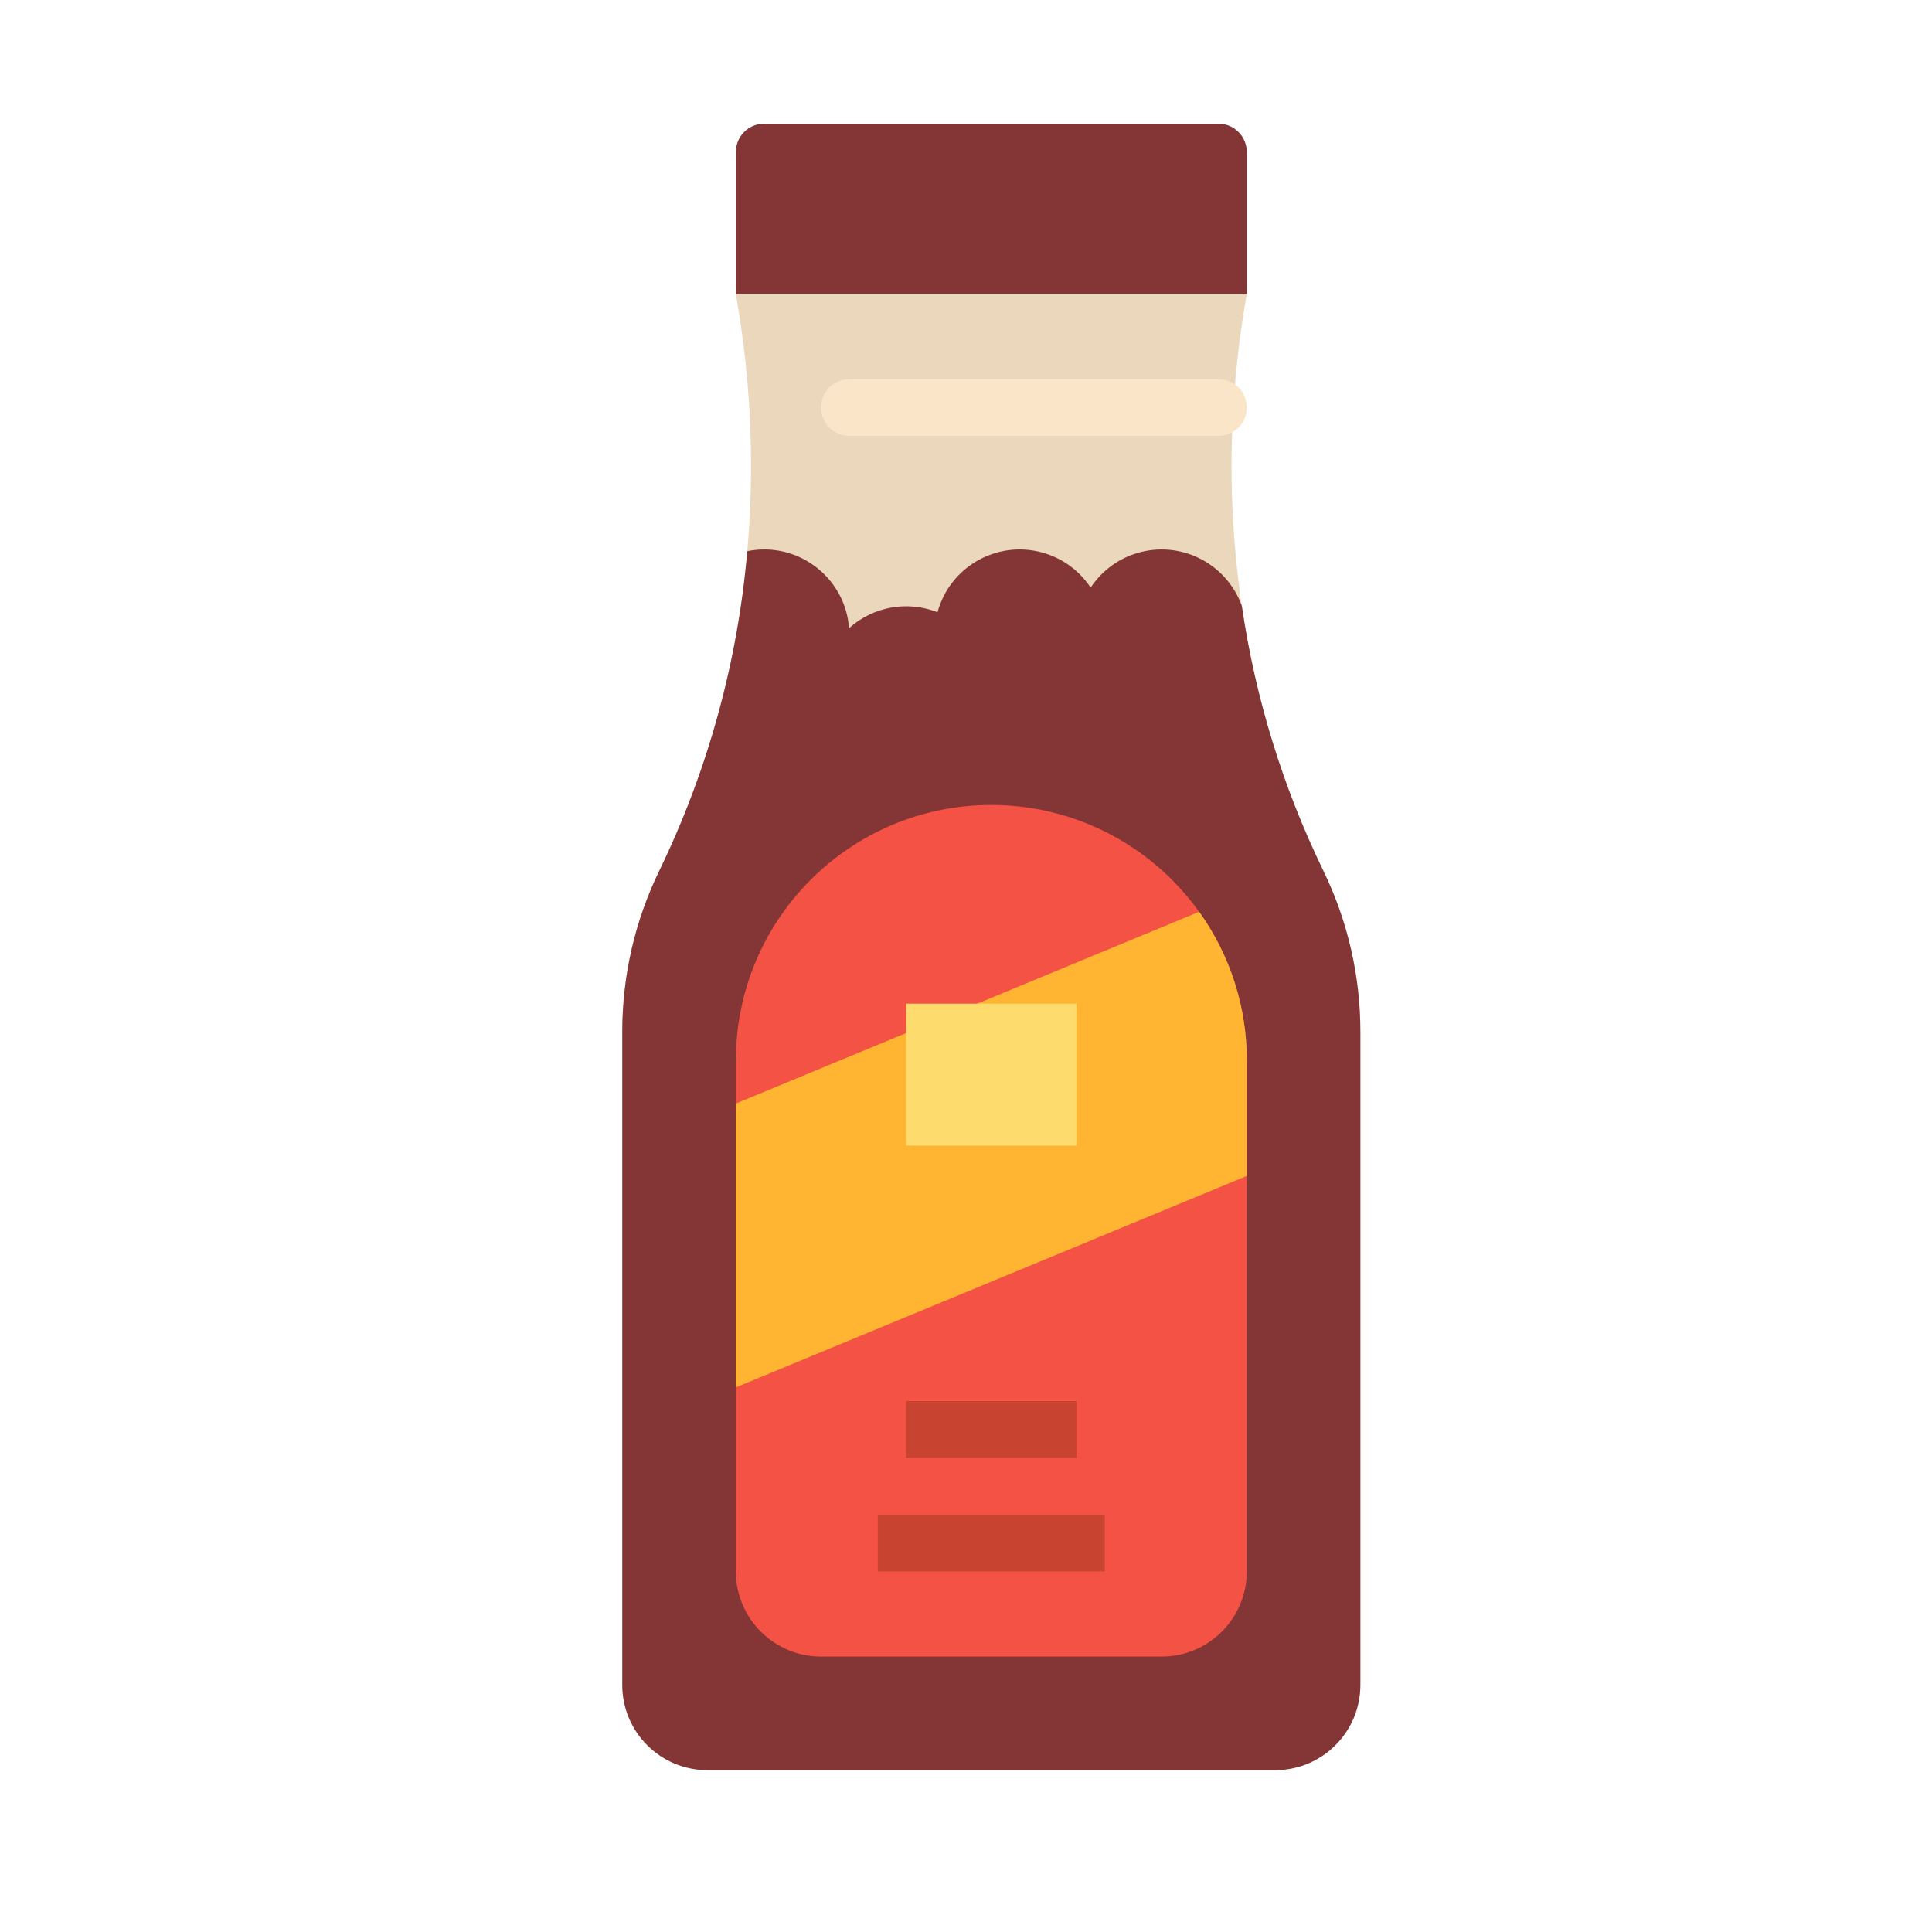 <?xml version="1.0" encoding="utf-8"?>
<!-- Generator: Adobe Illustrator 23.0.6, SVG Export Plug-In . SVG Version: 6.00 Build 0)  -->
<svg version="1.1" xmlns="http://www.w3.org/2000/svg" xmlns:xlink="http://www.w3.org/1999/xlink" x="0px" y="0px"
	 viewBox="0 0 1000 1000" style="enable-background:new 0 0 1000 1000;" xml:space="preserve">
<style type="text/css">
	.st0{fill:#843535;}
	.st1{fill:#EAD7BC;}
	.st2{fill:#FAE5C9;}
	.st3{fill:#F35244;}
	.st4{fill:#FFB531;}
	.st5{fill:#C84431;}
	.st6{fill:#FEDB6D;}
</style>
<g id="Calque_1">
</g>
<g id="Calque_2">
	<g id="Flat">
		<path class="st0" d="M395.56,64h235.09c8.11,0,14.69,6.58,14.69,14.69v73.47l0,0H380.87l0,0V78.69
			C380.87,70.58,387.44,64,395.56,64z"/>
		<path class="st1" d="M704.12,534.19v337.95c0,24.34-19.74,44.08-44.08,44.08l0,0H366.17c-24.34,0-44.08-19.74-44.08-44.08l0,0
			V534.19c-0.04-28.93,6.52-57.5,19.17-83.51c25.13-51.89,40.56-107.95,45.53-165.39c3.74-42.55,2.06-85.41-5-127.54l-0.94-5.58
			h264.48l-0.94,5.58c-2.94,17.61-4.95,35.37-6.02,53.19c-2.1,34.29-0.63,68.7,4.39,102.69c6.96,47.57,21.18,93.8,42.17,137.05
			C697.6,476.69,704.16,505.25,704.12,534.19z"/>
		<path class="st2" d="M630.65,225.63H439.64c-8.11,0-14.69-6.58-14.69-14.69c0-8.11,6.58-14.69,14.69-14.69h191.01
			c8.11,0,14.69,6.58,14.69,14.69C645.35,219.05,638.77,225.63,630.65,225.63z"/>
		<path class="st0" d="M704.12,534.19v337.95c0,24.34-19.74,44.08-44.08,44.08l0,0H366.17c-24.34,0-44.08-19.74-44.08-44.08l0,0
			V534.19c-0.04-28.93,6.52-57.5,19.17-83.51c25.13-51.89,40.56-107.95,45.53-165.39c1.74-0.37,3.51-0.62,5.29-0.75
			c24.26-1.92,45.48,16.2,47.39,40.45c0,0.05,0.01,0.1,0.01,0.16c12.45-11.23,30.19-14.43,45.77-8.25
			c6.4-23.49,30.63-37.34,54.12-30.94c10.31,2.81,19.25,9.27,25.15,18.18c13.45-20.29,40.8-25.84,61.1-12.39
			c7.93,5.25,13.94,12.93,17.15,21.88c6.96,47.57,21.18,93.8,42.17,137.05C697.6,476.69,704.16,505.25,704.12,534.19L704.12,534.19z
			"/>
		<path class="st3" d="M645.35,548.88v264.48c-0.01,24.34-19.74,44.07-44.08,44.08H424.95c-24.34-0.01-44.07-19.74-44.08-44.08
			V548.88c0-73.03,59.21-132.24,132.25-132.23c35.07,0,68.7,13.93,93.5,38.73c5.13,5.13,9.83,10.67,14.07,16.57
			C636.76,494.37,645.39,521.28,645.35,548.88z"/>
		<path class="st4" d="M645.35,548.88v59.78L380.87,718.11V571.18l239.81-99.24C636.76,494.37,645.39,521.28,645.35,548.88z"/>
		<path class="st5" d="M469.03,725.2h88.16v29.39h-88.16V725.2z"/>
		<path class="st5" d="M454.33,783.97h117.55v29.39H454.33V783.97z"/>
		<path class="st6" d="M469.03,519.49h88.16v73.47h-88.16V519.49z"/>
	</g>
</g>
</svg>
